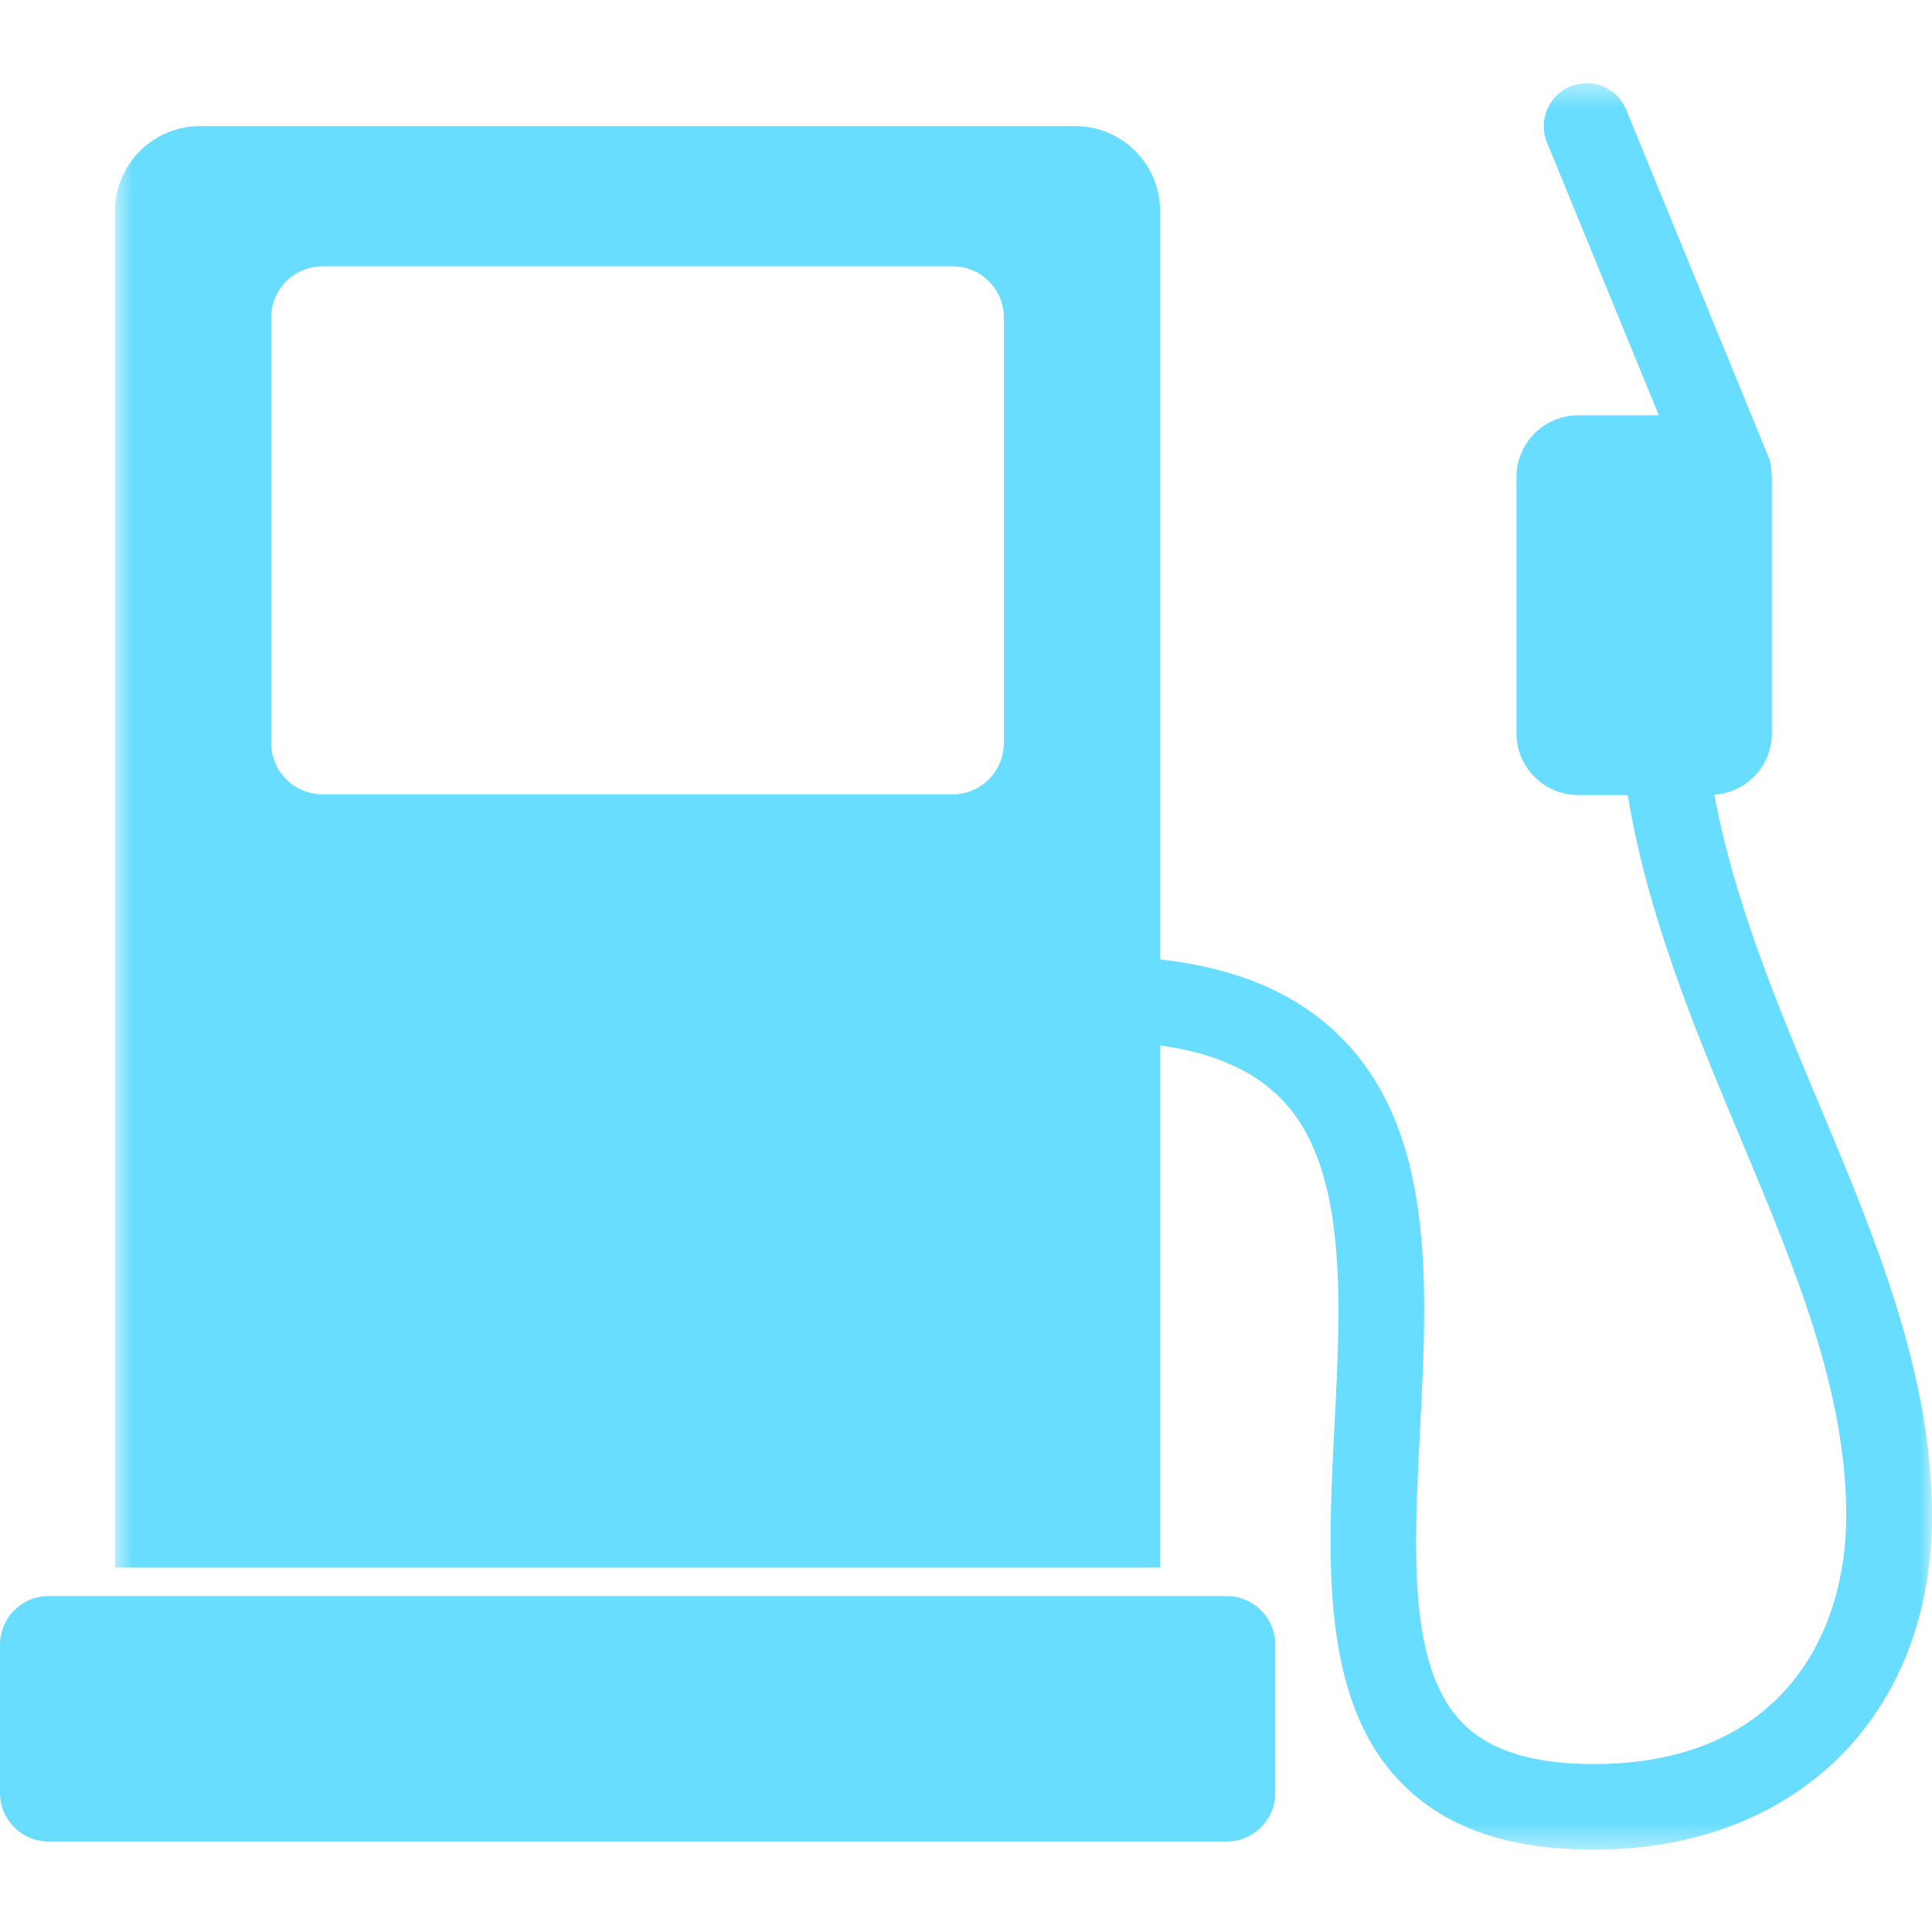 <svg width="80" height="80" viewBox="0 0 80 80" fill="none" xmlns="http://www.w3.org/2000/svg">
<g clip-path="url(#clip0_1_145)">
<path d="M50.793 66.09H2.013C0.9 66.09 0 66.99 0 68.103V74.246C0 75.353 0.9 76.252 2.013 76.252H50.793C51.9 76.252 52.806 75.353 52.806 74.246V68.103C52.806 66.99 51.9 66.09 50.793 66.09Z" fill="#69DDFF"/>
<mask id="mask0_1_145" style="mask-type:luminance" maskUnits="userSpaceOnUse" x="4" y="3" width="76" height="74">
<path d="M4.693 3.44H80V76.59H4.693V3.44Z" fill="white"/>
</mask>
<g mask="url(#mask0_1_145)">
<path d="M41.568 30.765C41.568 31.94 40.618 32.89 39.45 32.89H13.357C12.182 32.89 11.231 31.94 11.231 30.765V13.146C11.231 11.977 12.182 11.027 13.357 11.027H39.45C40.618 11.027 41.568 11.977 41.568 13.146V30.765ZM75.325 45.721C73.588 41.583 71.812 37.333 70.987 32.908C72.318 32.815 73.368 31.721 73.368 30.365V19.753C73.368 19.696 73.356 19.64 73.35 19.578C73.35 19.352 73.312 19.115 73.218 18.89L73.181 18.808C73.168 18.777 73.162 18.753 73.15 18.727L67.338 4.546C66.968 3.64 65.938 3.208 65.025 3.578C64.118 3.953 63.688 4.99 64.056 5.896L68.688 17.196H65.35C63.943 17.196 62.793 18.346 62.793 19.753V30.365C62.793 31.777 63.943 32.921 65.35 32.921H67.4C68.231 37.933 70.162 42.578 72.056 47.096C74.318 52.49 76.45 57.583 76.45 62.758C76.45 67.733 73.706 73.046 66 73.046C63.425 73.046 61.631 72.471 60.506 71.29C58.3 68.971 58.543 64.233 58.8 59.221C59.112 53.14 59.438 46.846 55.5 42.928C53.706 41.14 51.243 40.09 48.038 39.727V8.74C48.038 6.796 46.462 5.221 44.518 5.221H8.287C6.344 5.221 4.763 6.796 4.763 8.74V64.908H48.038V43.29C50.212 43.59 51.85 44.303 52.993 45.44C55.812 48.246 55.531 53.733 55.256 59.04C54.975 64.578 54.681 70.308 57.938 73.733C59.763 75.658 62.4 76.59 66 76.59C74.375 76.59 80 71.033 80 62.758C80 56.871 77.625 51.203 75.325 45.721Z" fill="#69DDFF"/>
</g>
</g>
<defs>
<clipPath id="clip0_1_145">
<rect width="80" height="80" fill="white"/>
</clipPath>
</defs>
</svg>
